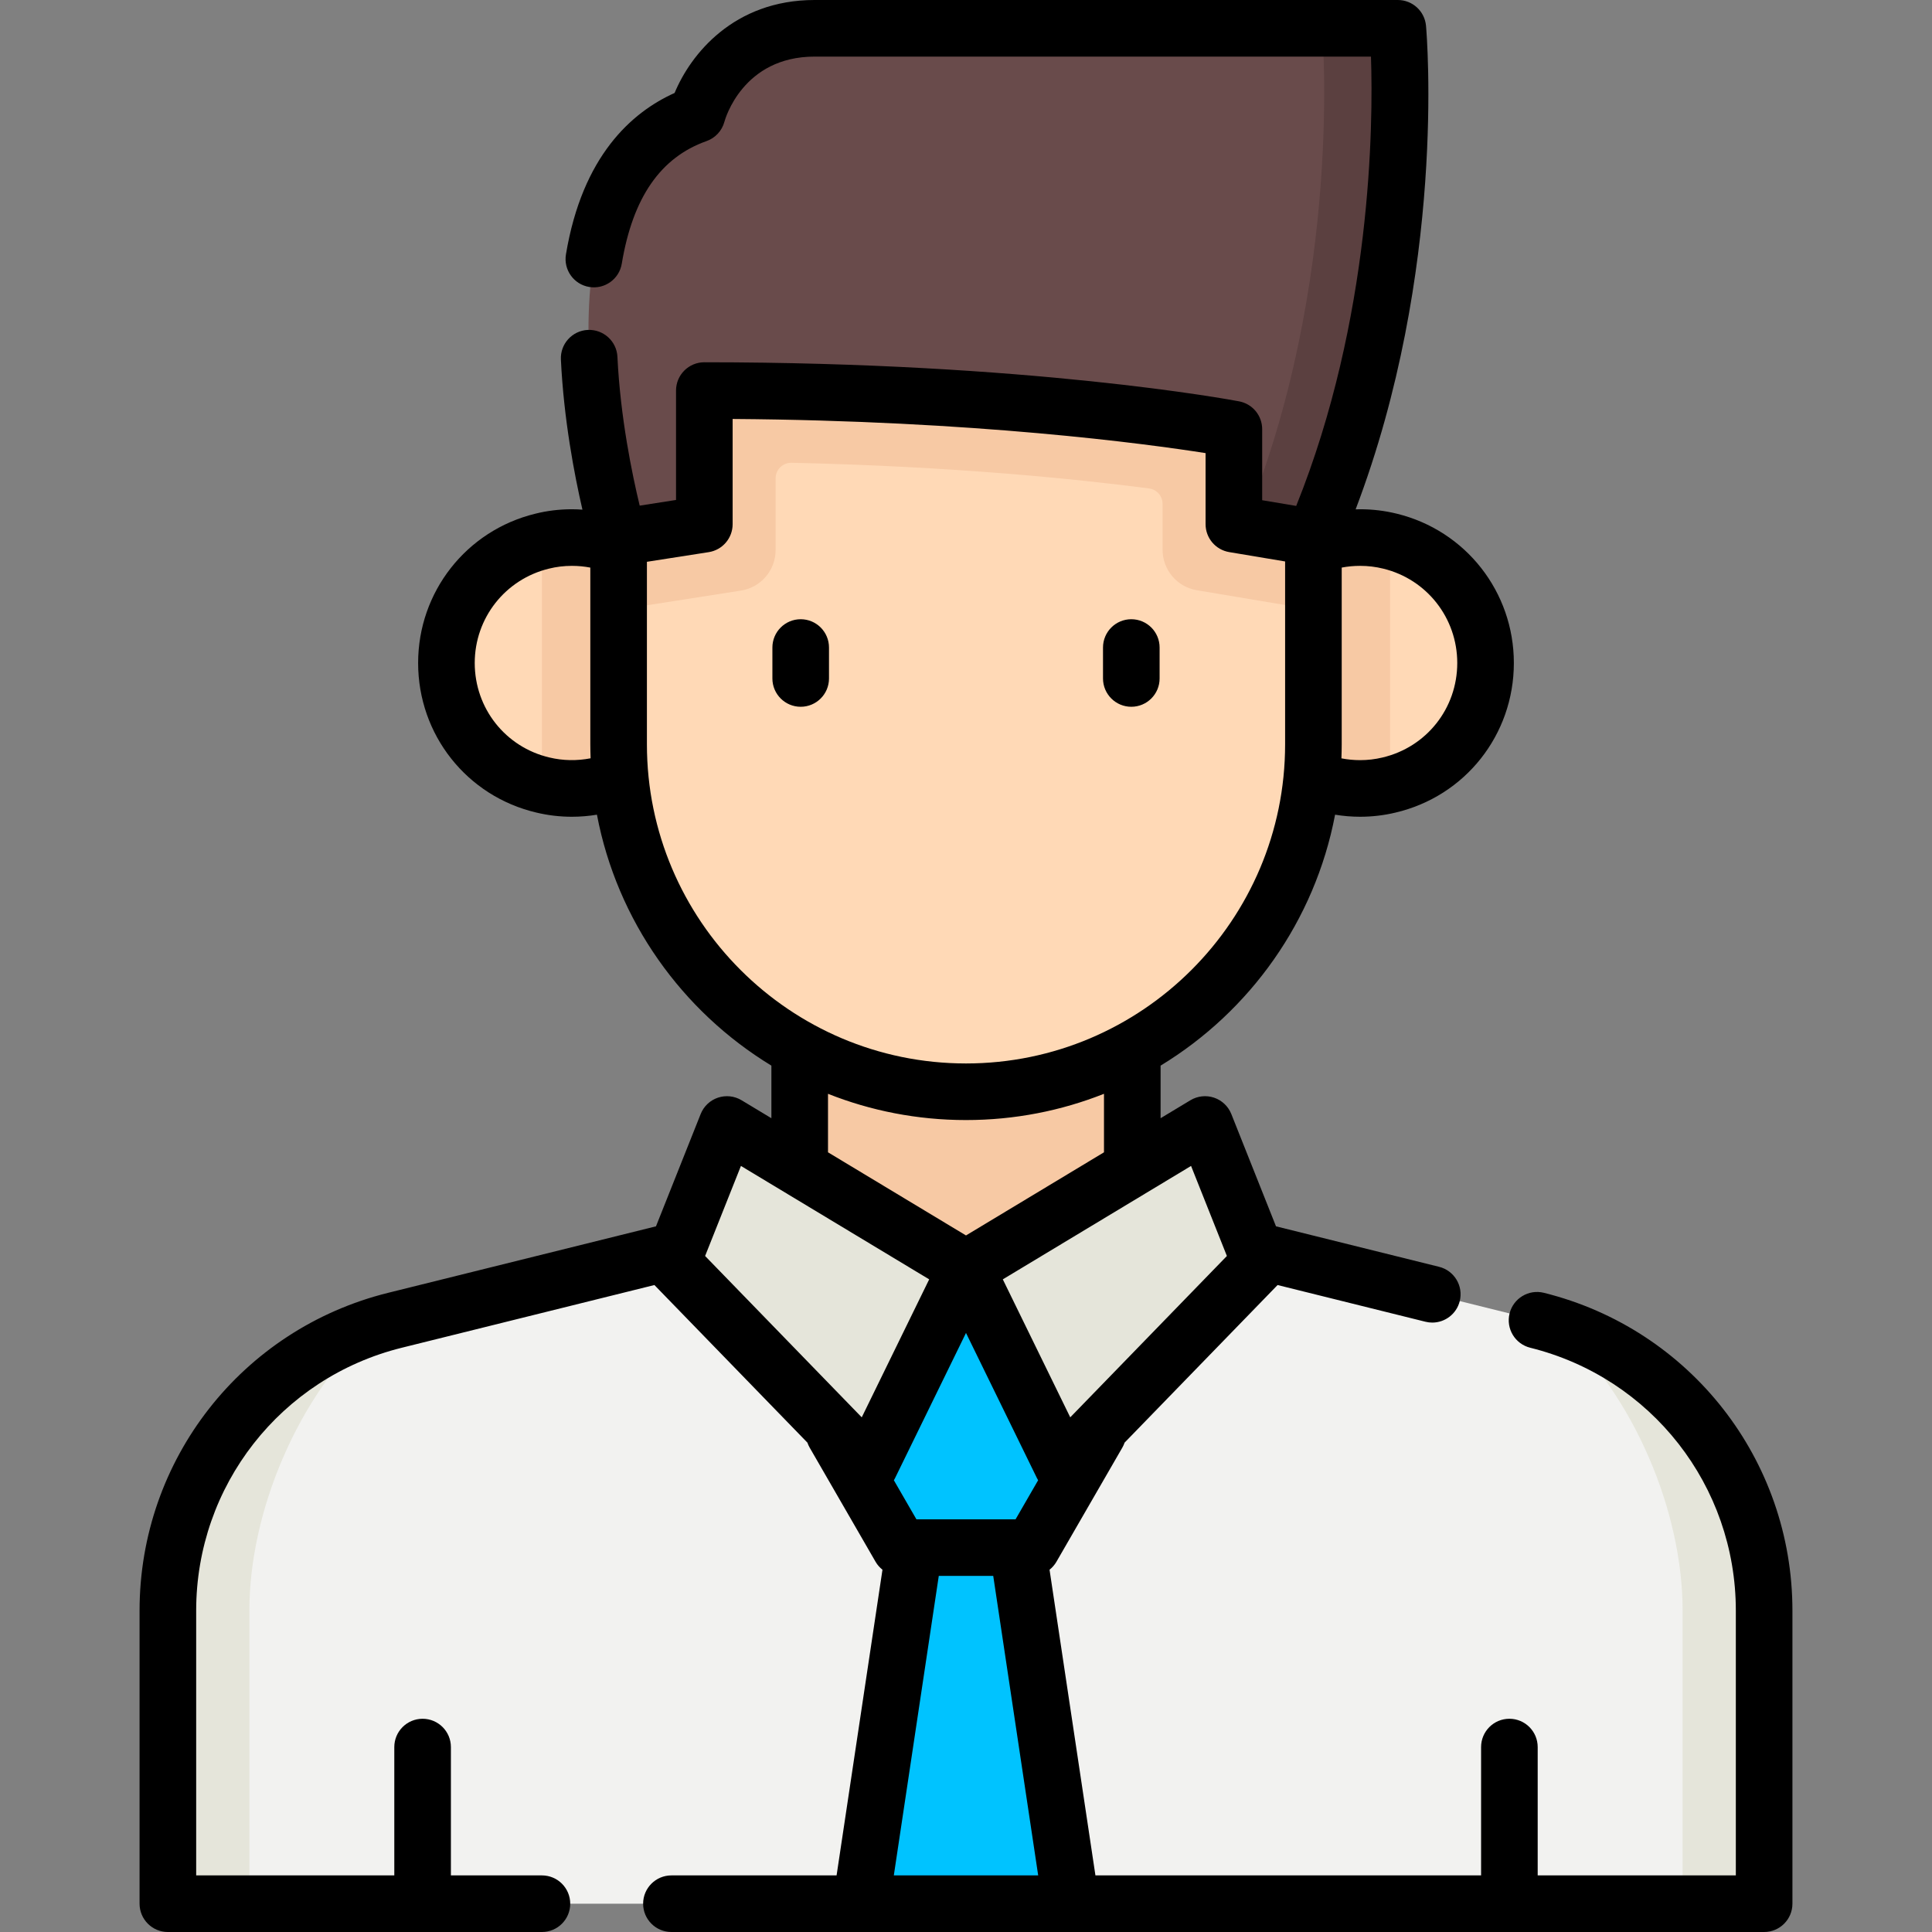 <?xml version="1.0" encoding="iso-8859-1"?>
<!-- Generator: Adobe Illustrator 19.0.0, SVG Export Plug-In . SVG Version: 6.00 Build 0)  -->
<svg version="1.1" id="Capa_1" xmlns="http://www.w3.org/2000/svg" xmlns:xlink="http://www.w3.org/1999/xlink" x="0px" y="0px"
	 viewBox="0 0 512.002 512.002" style="enable-background:new 0 0 512.002 512.002;" xml:space="preserve">
<rect x="0" y="0" width="512.002" height="512.002" fill="#808080" stroke="none"/>
<path style="fill:#F2F2F0;" d="M297.904,322.726h-83.809l-109.429,27.161c-35.356,8.776-60.181,40.516-60.181,76.946V504.5h423.028
	v-77.668c0-36.429-24.825-68.17-60.181-76.946L297.904,322.726z"/>
<g>
	<path style="fill:#E5E5DA;" d="M99.149,351.479c-20.28,18.5-33.06,49.21-33.06,75.351V504.5h-21.6v-77.671
		C44.489,392.329,66.749,362.029,99.149,351.479z"/>
	<path style="fill:#E5E5DA;" d="M412.854,351.479c20.28,18.5,33.06,49.21,33.06,75.351V504.5h21.6v-77.671
		C467.514,392.329,445.254,362.029,412.854,351.479z"/>
</g>
<g>
	<polygon style="fill:#00C3FF;" points="283.842,504.5 228.164,504.5 242.329,410.135 269.678,410.135 	"/>
	<polygon style="fill:#00C3FF;" points="238.531,410.135 221.063,379.879 238.531,349.623 273.469,349.623 290.937,379.879 
		273.469,410.135 	"/>
</g>
<rect x="211.933" y="254.662" style="fill:#F7C9A4;" width="88.131" height="81.641"/>
<path style="fill:#FFD9B6;" d="M393.689,175.697c0,15.734-10.93,28.919-25.602,32.353c-2.455,0.59-5.005,0.897-7.637,0.897
	c-18.366,0-33.25-14.884-33.25-33.25c0-18.354,14.884-33.239,33.25-33.239c2.738,0,5.394,0.331,7.932,0.956
	C382.913,146.967,393.689,160.081,393.689,175.697z"/>
<path style="fill:#F7C9A4;" d="M368.382,143.414v56.551c0,2.715-0.094,5.418-0.295,8.085c-2.455,0.59-5.005,0.897-7.637,0.897
	c-18.366,0-33.25-14.884-33.25-33.25c0-18.354,14.884-33.239,33.25-33.239C363.188,142.458,365.844,142.789,368.382,143.414z"/>
<path style="fill:#FFD9B6;" d="M184.813,175.697c0,18.366-14.884,33.25-33.25,33.25c-2.632,0-5.194-0.307-7.649-0.897
	c-14.684-3.447-25.602-16.619-25.602-32.353c0-15.616,10.777-28.718,25.307-32.271c2.538-0.637,5.205-0.968,7.944-0.968
	C169.929,142.458,184.813,157.342,184.813,175.697z"/>
<path style="fill:#F7C9A4;" d="M184.813,175.697c0,18.366-14.884,33.25-33.25,33.25c-2.632,0-5.194-0.307-7.649-0.897
	c-0.201-2.668-0.295-5.371-0.295-8.085v-56.539c2.538-0.637,5.205-0.968,7.944-0.968
	C169.929,142.458,184.813,157.342,184.813,175.697z"/>
<path style="fill:#FFD9B6;" d="M348.068,80.679v116.584c0,50.849-41.218,92.068-92.068,92.068s-92.068-41.218-92.068-92.068V80.679
	H348.068z"/>
<path style="fill:#F7C9A4;" d="M348.068,80.679v80.914l-30.904-5.175c-5.231-0.876-9.063-5.403-9.063-10.707v-12.156
	c0-2.085-1.543-3.844-3.61-4.113c-19.129-2.494-51.936-5.863-94.719-6.8c-2.323-0.051-4.232,1.824-4.232,4.147v18.997
	c0,5.348-3.895,9.9-9.179,10.726l-32.428,5.069V80.679H348.068z"/>
<path style="fill:#694B4B;" d="M163.989,142.454c0,0-28.081-94.822,20.747-112.134c0,0,6.152-22.82,31.142-22.82s154.56,0,154.56,0
	s6.152,69.248-22.3,134.954l-21.146-3.541v-25.181c0,0-53.827-10.23-140.334-10.23v35.41L163.989,142.454z"/>
<path style="fill:#5B4040;" d="M348.139,142.458l-18.732-3.14C356.33,74.564,350.369,7.496,350.369,7.496
	c12.217,0,20.066,0,20.066,0S376.585,76.748,348.139,142.458z"/>
<g>
	<polygon style="fill:#E5E5DA;" points="192.654,298 256.001,336.165 230.425,388.494 178.097,334.591 	"/>
	<polygon style="fill:#E5E5DA;" points="319.346,298 256.001,336.165 281.575,388.494 333.904,334.591 	"/>
</g>
<path d="M409.14,342.607c-4.015-0.997-8.088,1.452-9.086,5.473c-0.998,4.02,1.452,8.088,5.473,9.086
	c32.082,7.963,54.488,36.61,54.488,69.667V497h-52.51v-34.009c0-4.142-3.358-7.5-7.5-7.5s-7.5,3.358-7.5,7.5V497H290.3
	l-12.159-81.008c0.722-0.576,1.347-1.281,1.823-2.106l17.468-30.256c0.247-0.427,0.443-0.869,0.598-1.319l40.544-41.763l39.189,9.73
	c0.607,0.151,1.214,0.223,1.813,0.223c3.365,0,6.426-2.282,7.273-5.694c0.999-4.021-1.451-8.088-5.471-9.086l-43.224-10.732
	l-11.84-29.76c-0.814-2.047-2.487-3.632-4.574-4.335c-2.088-0.703-4.378-0.453-6.265,0.683l-7.905,4.762v-13.932
	c23.67-14.39,40.891-38.37,46.242-66.504c2.18,0.357,4.395,0.546,6.638,0.546c3.168,0,6.328-0.373,9.347-1.097
	c18.483-4.321,31.393-20.627,31.393-39.653c0-18.832-12.76-35.102-31.005-39.56c-3.159-0.784-6.434-1.181-9.735-1.181
	c-0.399,0-0.795,0.017-1.191,0.028C383.31,71.726,378.153,9.59,377.909,6.836C377.565,2.967,374.323,0,370.438,0h-154.56
	c-21.488,0-32.909,14.494-37.1,24.636c-11.397,5.124-24.458,16.711-28.797,42.784c-0.68,4.086,2.082,7.949,6.167,8.629
	c4.087,0.681,7.949-2.082,8.629-6.167c2.918-17.54,10.266-28.168,22.463-32.493c2.324-0.824,4.094-2.737,4.736-5.117
	C192.168,31.567,196.852,15,215.878,15h147.444c0.609,18.117,0.206,69.349-19.811,119.075l-9.019-1.51v-18.832
	c0-3.602-2.561-6.696-6.1-7.368c-2.226-0.423-55.512-10.362-141.735-10.362c-4.142,0-7.5,3.358-7.5,7.5v28.991l-9.629,1.504
	c-1.981-8.196-5.133-23.346-5.901-39.433c-0.197-4.137-3.714-7.315-7.849-7.134c-4.137,0.198-7.331,3.712-7.134,7.85
	c0.759,15.89,3.593,30.628,5.71,39.782c-0.928-0.063-1.858-0.106-2.796-0.106c-3.332,0-6.62,0.403-9.72,1.185
	c-18.27,4.463-31.03,20.729-31.03,39.556c0,19.016,12.908,35.321,31.35,39.643c3.062,0.735,6.225,1.107,9.4,1.107
	c2.244,0,4.459-0.19,6.638-0.547c5.35,28.132,22.567,52.111,46.232,66.502v13.935l-7.905-4.762
	c-1.886-1.136-4.176-1.385-6.265-0.683c-2.087,0.703-3.76,2.288-4.574,4.335l-11.84,29.76l-70.983,17.622
	c-38.786,9.62-65.875,44.252-65.875,84.22v77.671c0,4.142,3.358,7.5,7.5,7.5h99.131c4.142,0,7.5-3.358,7.5-7.5s-3.358-7.5-7.5-7.5
	h-24.123v-34.009c0-4.142-3.358-7.5-7.5-7.5c-4.142,0-7.5,3.358-7.5,7.5v34.009H51.989V426.83c0-33.059,22.405-61.704,54.487-69.662
	l66.95-16.621l40.544,41.764c0.155,0.449,0.351,0.891,0.598,1.319l17.468,30.256c0.478,0.827,1.105,1.535,1.829,2.111
	l-12.159,81.004h-43.77c-4.142,0-7.5,3.358-7.5,7.5s3.358,7.5,7.5,7.5h289.579c4.142,0,7.5-3.358,7.5-7.5v-77.668
	C475.014,386.869,447.926,352.235,409.14,342.607z M242.861,402.635l-5.978-10.354c0.096-0.163,0.196-0.323,0.28-0.495L256,353.245
	l18.836,38.541c0.084,0.172,0.184,0.332,0.28,0.495l-5.978,10.354L242.861,402.635L242.861,402.635z M315.645,308.985l9.495,23.865
	l-41.512,42.761l-17.872-36.568L315.645,308.985z M366.6,150.703c11.535,2.818,19.59,13.097,19.59,24.995
	c0,12.021-8.145,22.32-19.85,25.057c-1.917,0.46-3.899,0.693-5.89,0.693c-1.681,0-3.336-0.161-4.957-0.476
	c0.045-1.233,0.076-2.47,0.076-3.715v-46.841c1.594-0.305,3.225-0.458,4.88-0.458C362.536,149.957,364.597,150.206,366.6,150.703z
	 M145.621,200.746c-11.665-2.733-19.811-13.033-19.811-25.047c0-11.893,8.056-22.167,19.643-24.998
	c1.956-0.493,4.01-0.743,6.107-0.743c1.654,0,3.284,0.155,4.88,0.462v46.838c0,1.239,0.031,2.47,0.076,3.698
	C152.953,201.652,149.233,201.612,145.621,200.746z M171.44,197.258v-48.376l16.376-2.558c3.651-0.57,6.342-3.715,6.342-7.41
	v-27.884c64.346,0.45,109.601,6.577,125.334,9.049v18.835c0,3.664,2.647,6.792,6.261,7.397l14.816,2.481v48.466
	c0,46.632-37.938,84.571-84.571,84.571C209.373,281.828,171.44,243.89,171.44,197.258z M219.43,289.87
	c11.326,4.489,23.665,6.958,36.57,6.958c12.905,0,25.243-2.469,36.57-6.957v15.504l-36.57,22.033l-36.57-22.033V289.87z
	 M196.356,308.985l49.889,30.058l-17.872,36.568l-41.512-42.761L196.356,308.985z M236.874,497l11.913-79.365h14.431L275.131,497
	L236.874,497L236.874,497z"/>
<path d="M212.194,187.303c-4.142,0-7.5-3.358-7.5-7.5v-8.201c0-4.142,3.358-7.5,7.5-7.5s7.5,3.358,7.5,7.5v8.201
	C219.694,183.945,216.336,187.303,212.194,187.303z"/>
<path d="M299.809,187.303c-4.142,0-7.5-3.358-7.5-7.5v-8.201c0-4.142,3.358-7.5,7.5-7.5s7.5,3.358,7.5,7.5v8.201
	C307.309,183.945,303.951,187.303,299.809,187.303z"/>
<g>
</g>
<g>
</g>
<g>
</g>
<g>
</g>
<g>
</g>
<g>
</g>
<g>
</g>
<g>
</g>
<g>
</g>
<g>
</g>
<g>
</g>
<g>
</g>
<g>
</g>
<g>
</g>
<g>
</g>
</svg>
